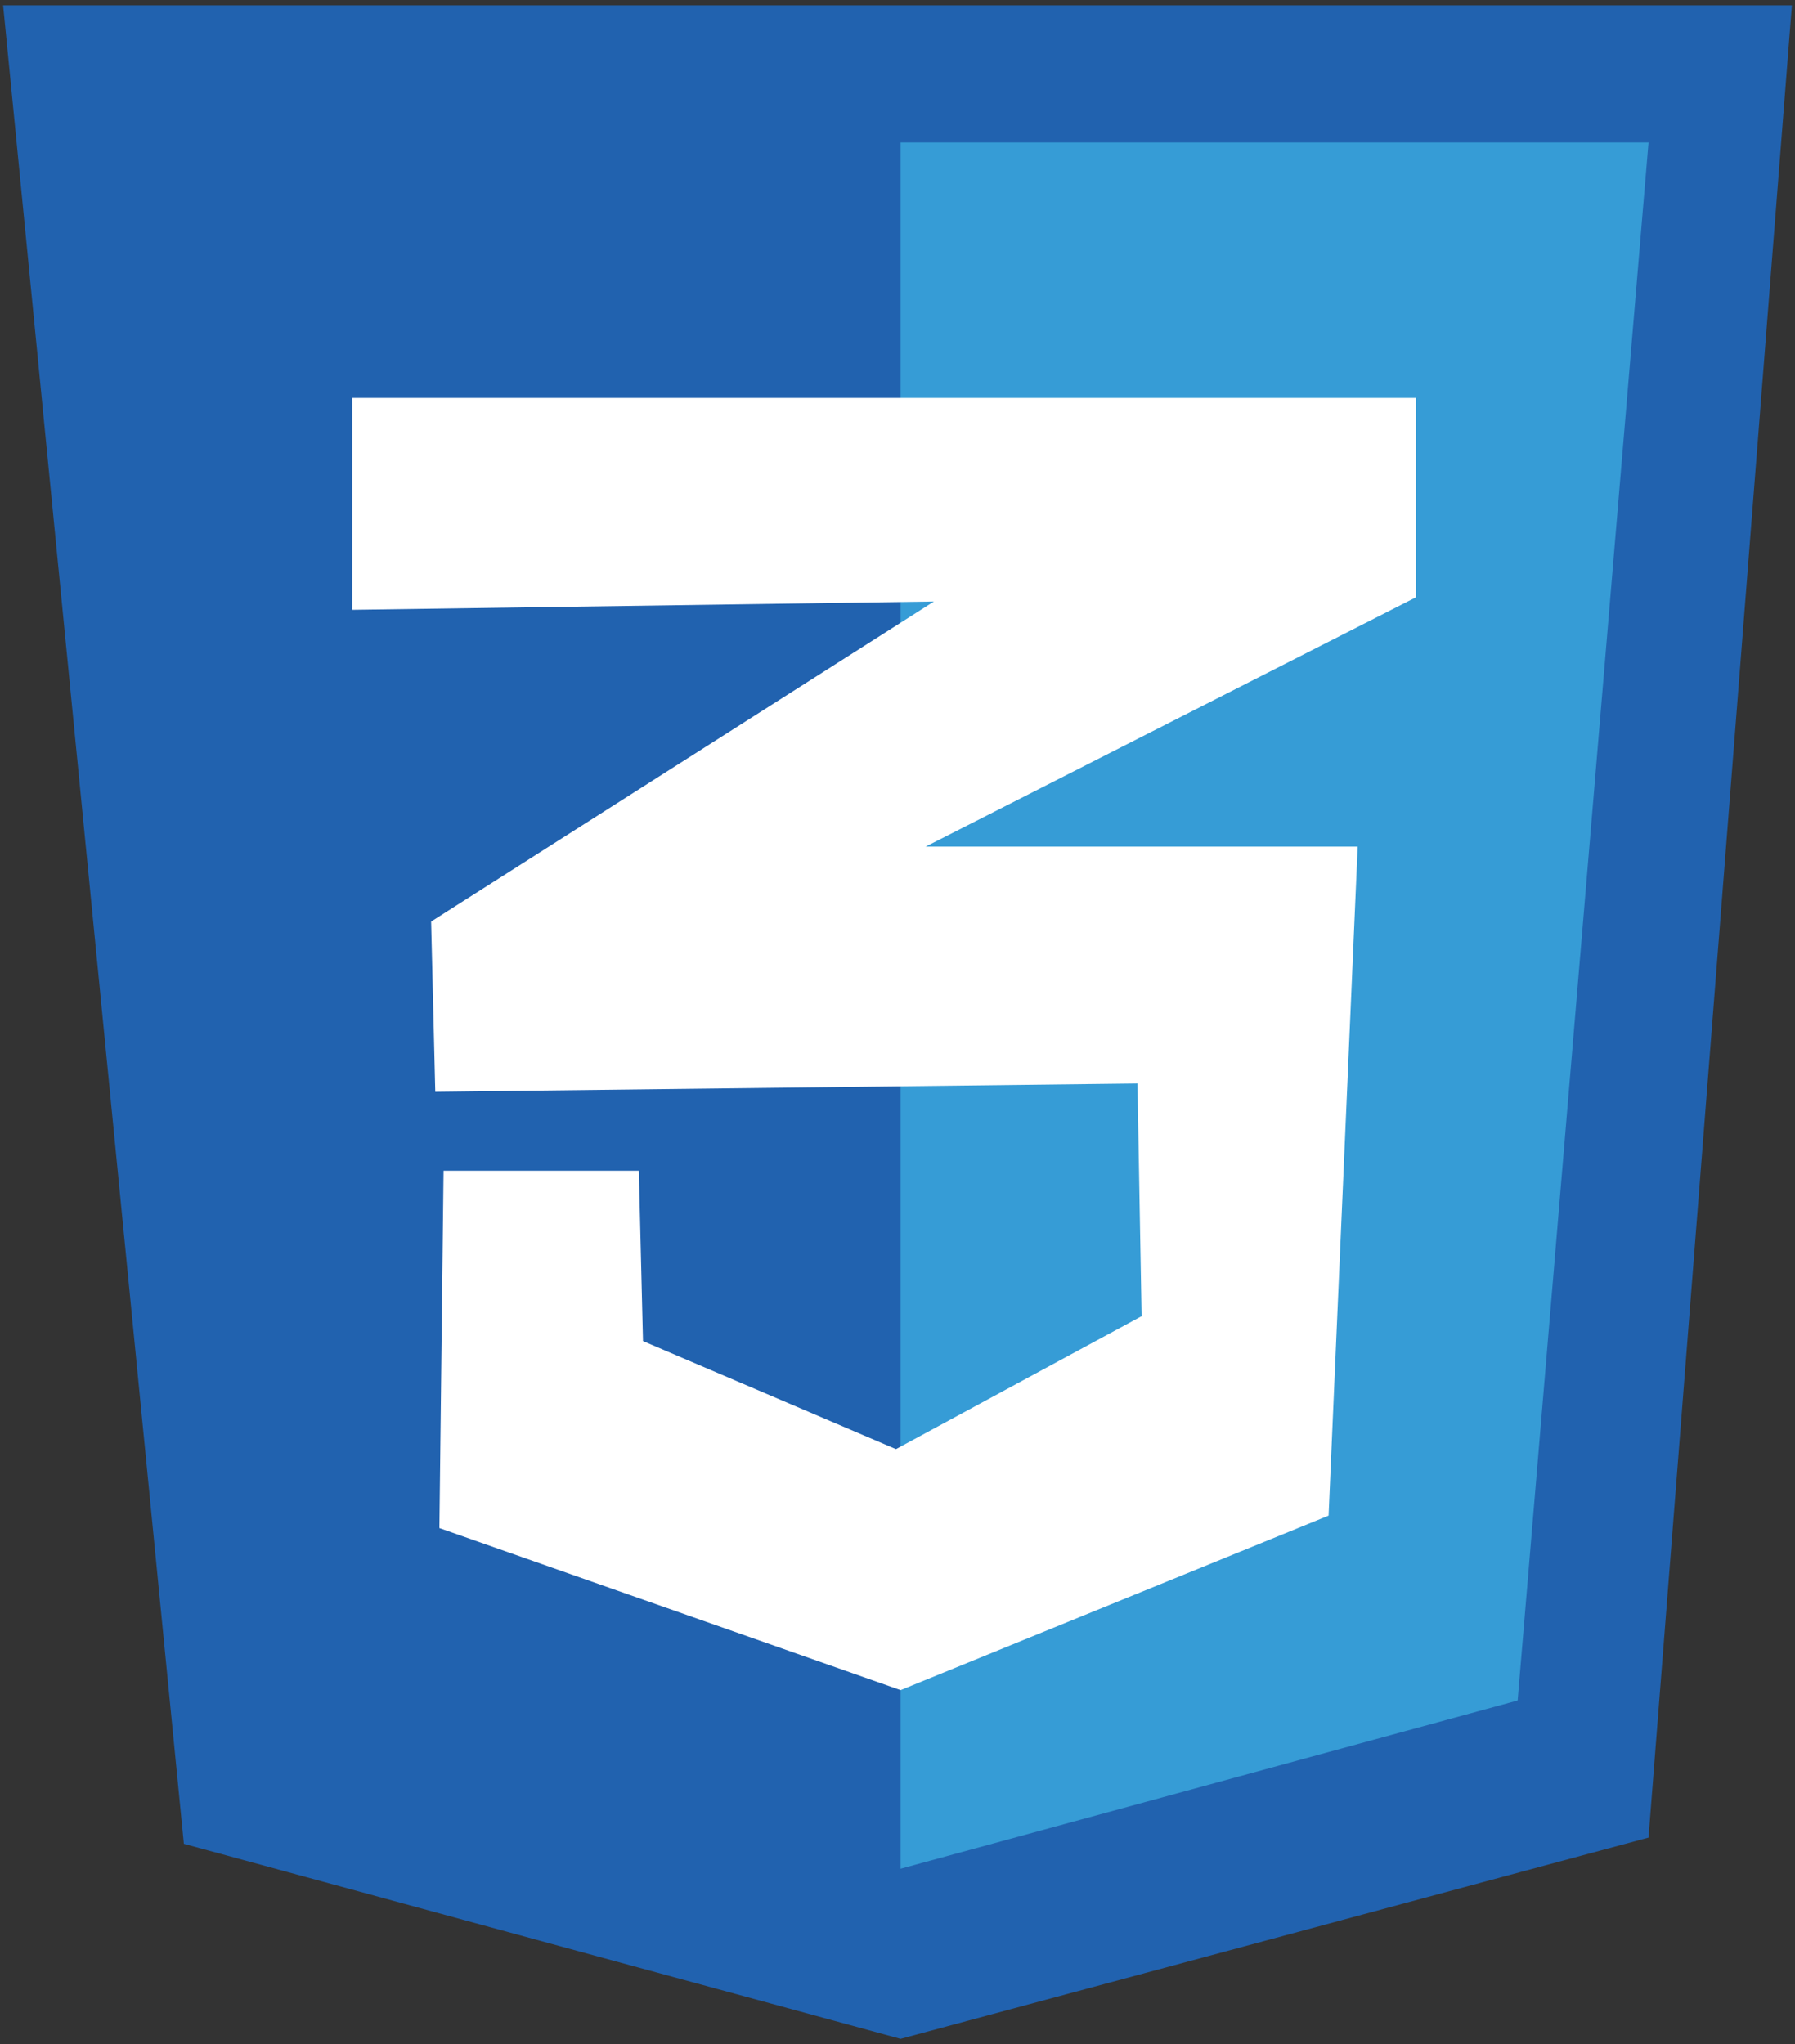 <?xml version="1.0" encoding="utf-8"?>
<!-- Generator: Adobe Illustrator 16.0.0, SVG Export Plug-In . SVG Version: 6.00 Build 0)  -->
<!DOCTYPE svg PUBLIC "-//W3C//DTD SVG 1.1//EN" "http://www.w3.org/Graphics/SVG/1.1/DTD/svg11.dtd">
<svg version="1.1" id="Layer_1" xmlns="http://www.w3.org/2000/svg" xmlns:xlink="http://www.w3.org/1999/xlink" x="0px" y="0px"
	 width="144px" height="164px" viewBox="0 0 144 164" enable-background="new 0 0 144 164" xml:space="preserve">
<rect x="0" y="0" width="144" height="164" fill="#333333" stroke="none"/>
<g id="Layer_2">
	<polygon fill="#2162AF" points="0.25,0.427 14.75,147.927 72.247,163.573 132.25,147.427 143.75,0.427 	"/>
	<polygon fill="#369CD6" points="72.247,11.427 72.247,149.927 121.75,136.427 132.25,11.427 	"/>
	<polygon fill="#FFFFFF" points="28.25,31.927 113.583,31.927 113.583,47.927 74.25,67.927 108.917,67.927 106.583,121.594 
		72.247,135.594 35.25,122.594 35.583,93.927 51.25,93.927 51.583,107.594 71.875,116.26 91.583,105.594 91.25,86.927 
		34.919,87.594 34.586,73.934 74.92,48.261 28.25,48.927 	"/>
</g>
</svg>
